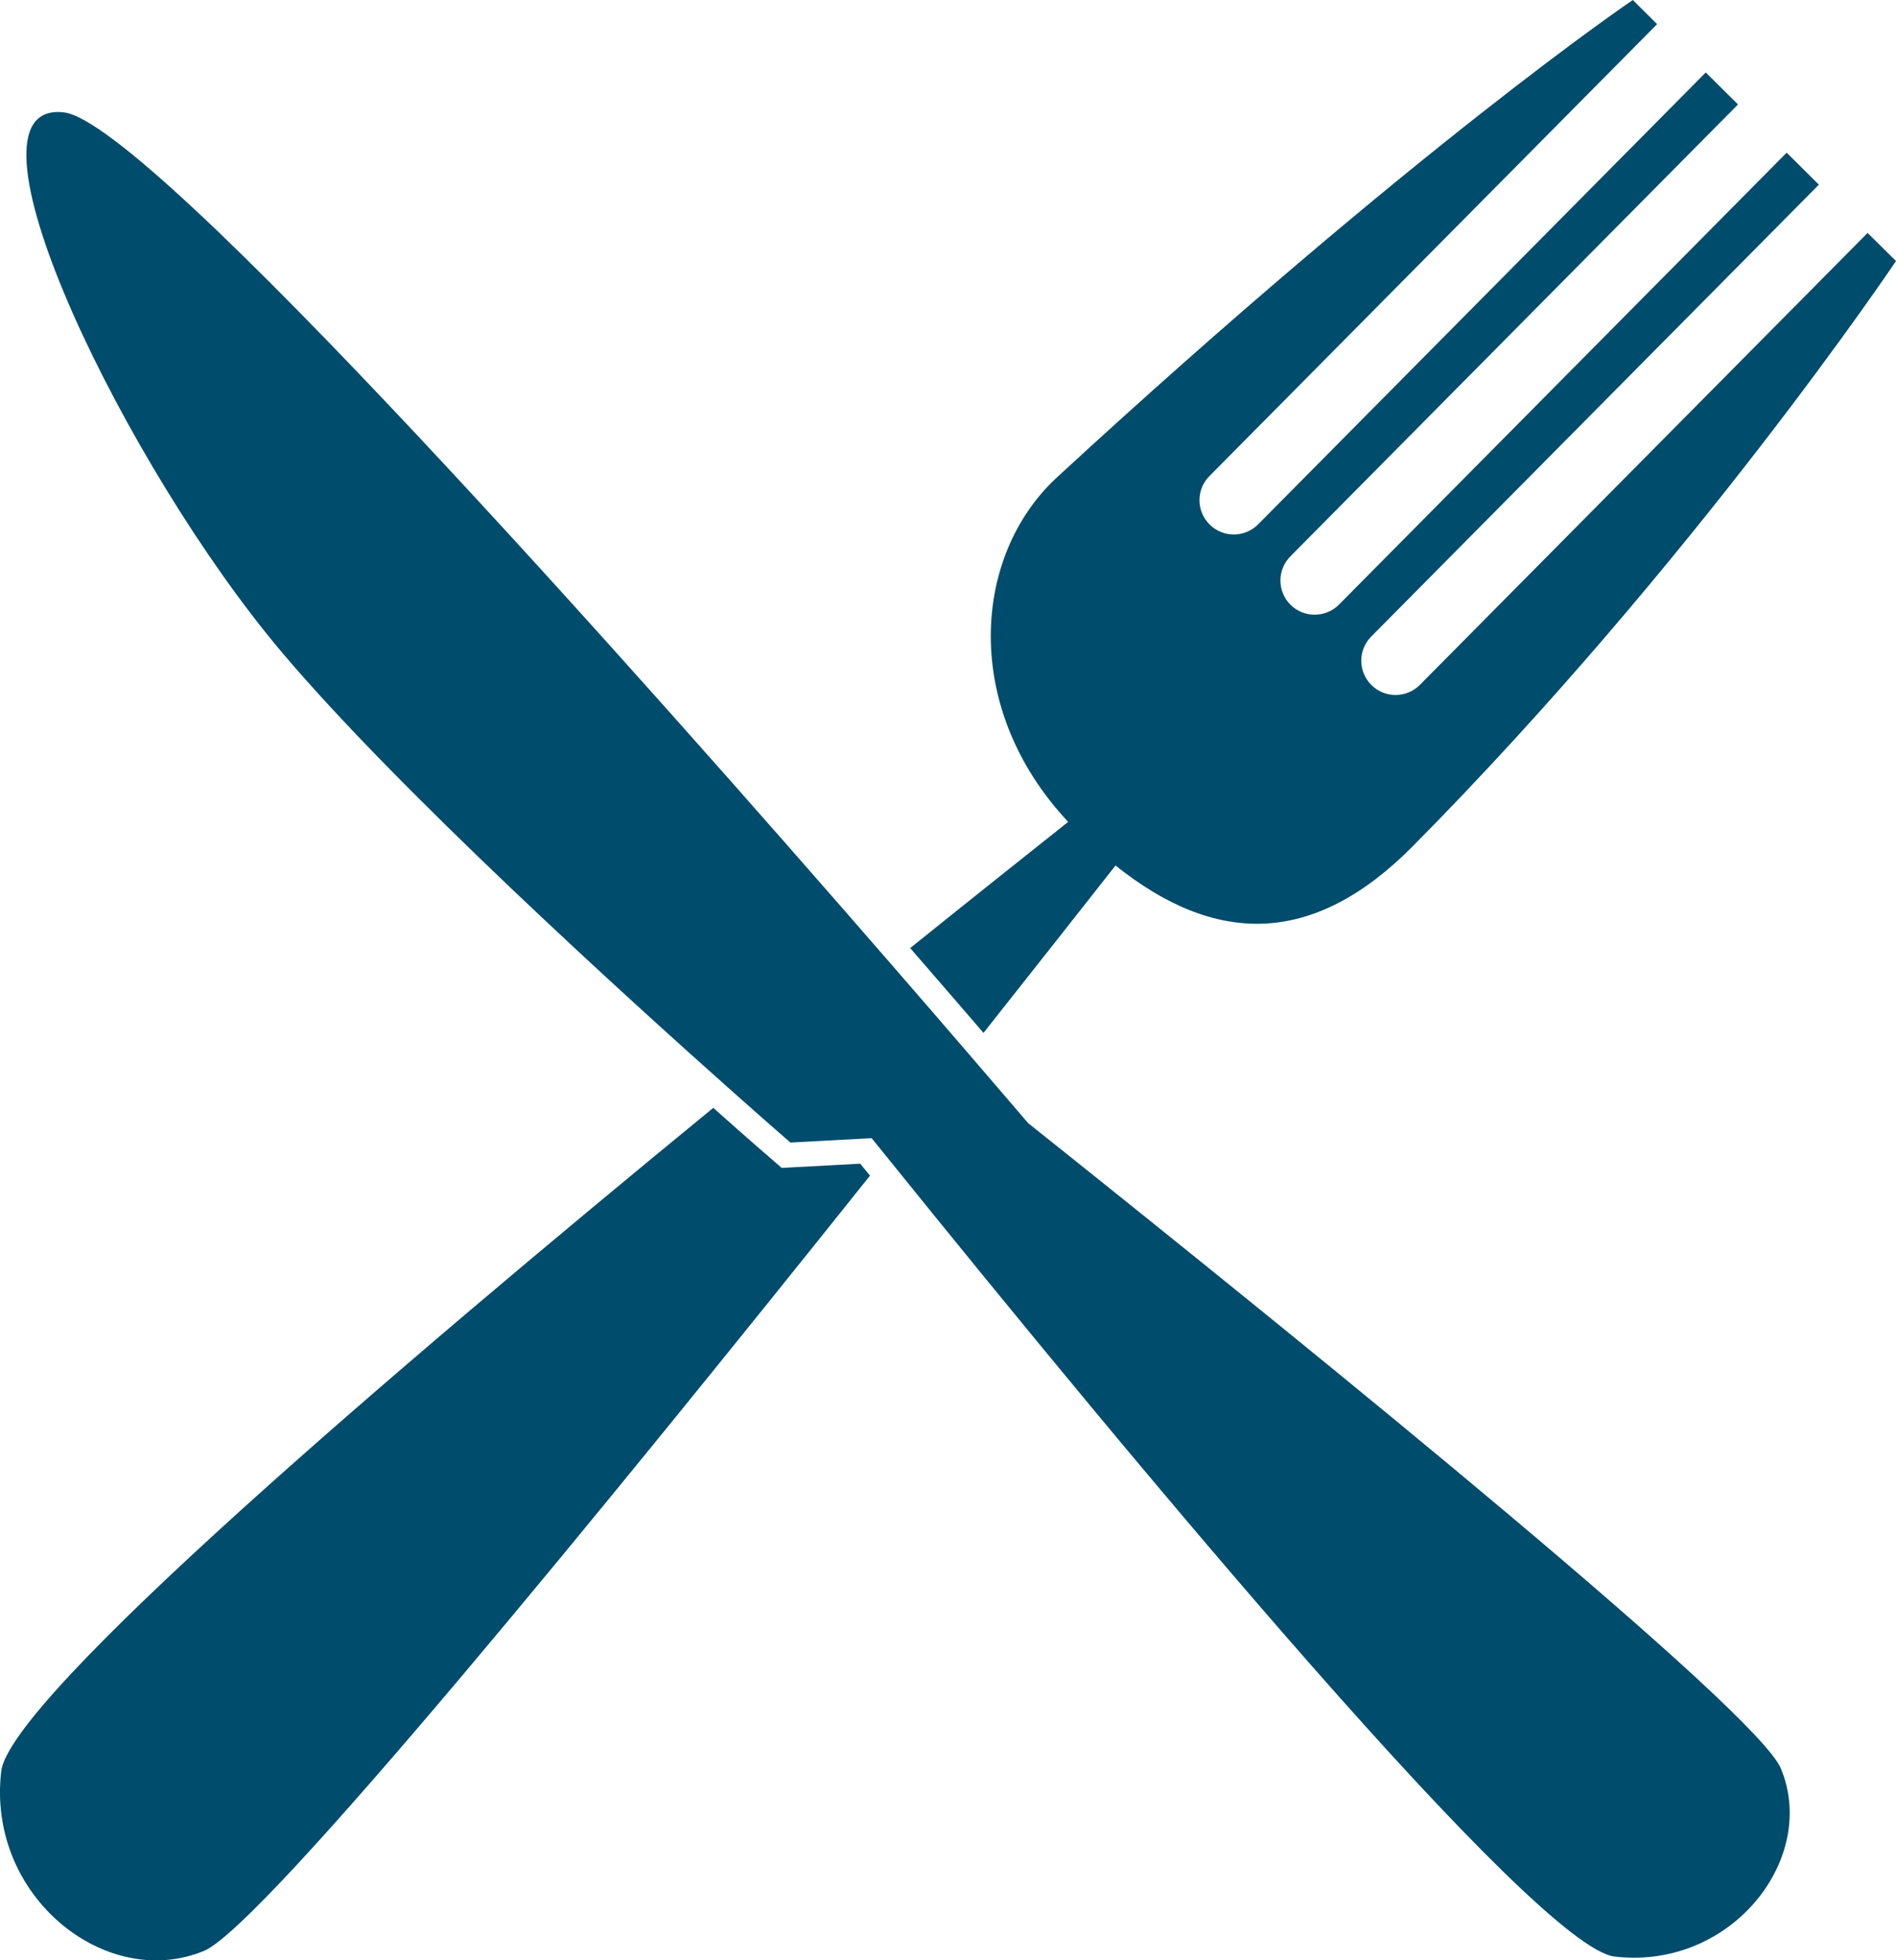 <?xml version="1.0" encoding="utf-8"?>
<!-- Generator: Adobe Illustrator 16.0.0, SVG Export Plug-In . SVG Version: 6.00 Build 0)  -->
<!DOCTYPE svg PUBLIC "-//W3C//DTD SVG 1.1//EN" "http://www.w3.org/Graphics/SVG/1.1/DTD/svg11.dtd">
<svg version="1.1" id="Layer_1" xmlns="http://www.w3.org/2000/svg" xmlns:xlink="http://www.w3.org/1999/xlink" x="0px" y="0px"
	 width="48.384px" height="50px" viewBox="0 0 48.384 50" enable-background="new 0 0 48.384 50" xml:space="preserve">
<path fill="#004C6C" d="M28.467,22.075c2.54,2.03,5.028,2.085,7.579-0.485c7.176-7.241,12.338-14.932,12.338-14.932l-0.725-0.717
	L36.235,17.467c-0.342,0.343-0.896,0.345-1.238,0.005c-0.343-0.341-0.345-0.894-0.006-1.235L46.416,4.71l-0.822-0.816L34.168,15.422
	c-0.338,0.34-0.893,0.342-1.235,0.004c-0.343-0.341-0.343-0.893-0.005-1.235L44.352,2.664l-0.823-0.816L32.107,13.373
	c-0.342,0.343-0.896,0.346-1.238,0.005c-0.344-0.341-0.347-0.893-0.006-1.235L42.288,0.616L41.668,0c0,0-5.516,3.721-14.692,12.172
	c-2.174,2.004-2.433,5.9,0.283,8.79c-1.018,0.808-2.412,1.917-4.032,3.219c0.708,0.817,1.343,1.549,1.871,2.163
	C26.46,24.623,27.628,23.142,28.467,22.075"/>
<path fill="#004C6C" d="M20.205,29.774l-0.256,0.014l-0.194-0.168c-0.09-0.075-0.672-0.579-1.553-1.364
	C10.048,34.938,0.249,43.316,0.031,45.178c-0.375,3.202,2.692,5.616,5.178,4.578c1.514-0.635,10.325-11.422,16.992-19.771
	c-0.085-0.103-0.164-0.199-0.249-0.305L20.205,29.774z"/>
<path fill="#004C6C" d="M45.445,45.104c-0.61-1.457-11.372-10.211-19.206-16.457c-0.236-0.275-0.78-0.908-1.543-1.796
	c-0.549-0.638-1.211-1.404-1.965-2.272C16.404,17.297,3.836,3.124,1.633,2.867c-0.053-0.008-0.104-0.01-0.154-0.01
	c-2.648,0,1.744,9.073,5.698,13.761c2.974,3.524,8.8,8.81,11.524,11.23c0.906,0.806,1.47,1.293,1.47,1.293l2.072-0.112
	c0.119,0.146,0.241,0.299,0.363,0.448c6.365,7.891,16.585,20.188,18.599,20.426c0.167,0.019,0.331,0.029,0.492,0.029
	C44.412,49.933,46.354,47.28,45.445,45.104"/>
</svg>
